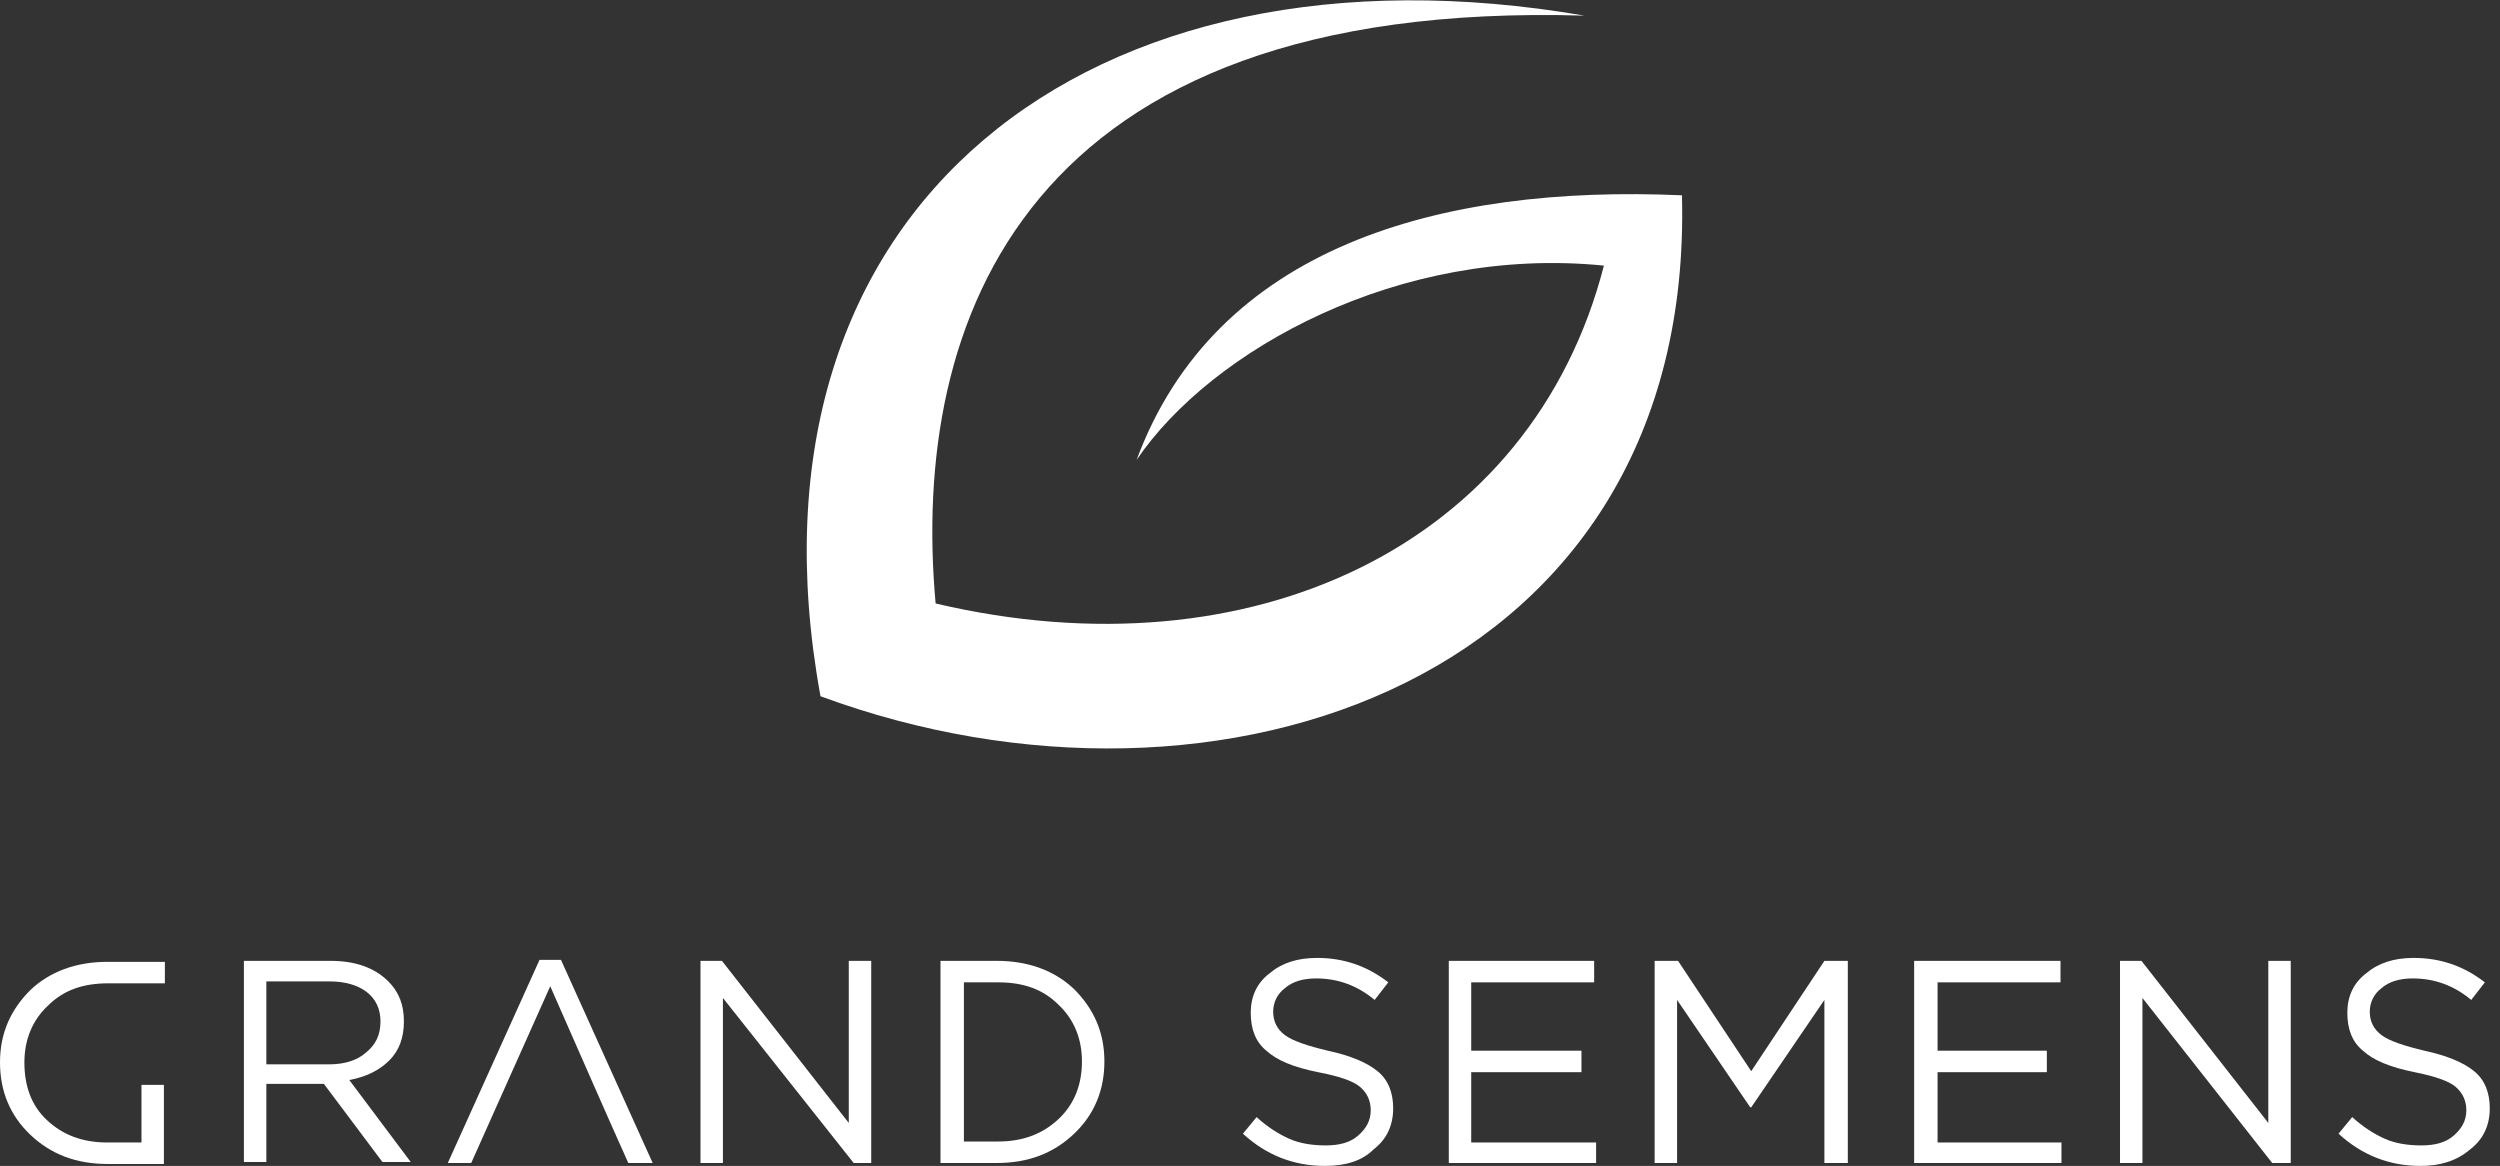 <svg width="223" height="104" viewBox="0 0 223 104" fill="none" xmlns="http://www.w3.org/2000/svg">
<rect x="0" y="0" width="223" height="104" fill="#333333" stroke="none"/>
<path fill-rule="evenodd" clip-rule="evenodd" d="M141.328 1.394C97.294 -6.184 65.182 18.292 73.188 62.104C108.781 75.256 151.162 60.623 150.031 17.421C128.362 16.462 108.433 22.037 101.384 41.025C107.998 31.27 124.794 21.863 143.069 23.692C136.629 48.69 111.566 60.449 83.457 53.829C81.194 28.744 91.202 -0.087 141.328 1.394Z" fill="white"/>
<path d="M21.756 103.739V85.709H29.501C31.677 85.709 33.417 86.318 34.636 87.538C35.593 88.496 36.028 89.628 36.028 91.109C36.028 92.59 35.593 93.722 34.723 94.593C33.852 95.464 32.634 96.074 31.155 96.335L36.637 103.652H34.114L28.892 96.683H23.758V103.652H21.756V103.739ZM23.845 94.941H29.327C30.72 94.941 31.851 94.593 32.634 93.896C33.504 93.199 33.94 92.328 33.94 91.109C33.94 89.977 33.504 89.106 32.721 88.496C31.938 87.886 30.807 87.538 29.327 87.538H23.758V94.941H23.845Z" fill="white"/>
<path d="M39.944 103.739L48.125 85.622H50.039L58.219 103.739H56.044C53.694 98.513 51.432 93.287 49.082 87.973C46.732 93.2 44.383 98.513 42.033 103.739H39.944Z" fill="white"/>
<path d="M62.484 103.739V85.709H64.398L75.711 100.167V85.709H77.713V103.739H76.147L64.485 89.018V103.739H62.484Z" fill="white"/>
<path d="M83.892 103.739V85.709H88.939C91.724 85.709 94.074 86.579 95.814 88.234C97.555 89.977 98.512 92.067 98.512 94.68C98.512 97.206 97.642 99.383 95.814 101.126C93.987 102.868 91.724 103.739 88.939 103.739H83.892ZM85.98 101.822H89.026C91.289 101.822 93.029 101.126 94.422 99.819C95.814 98.513 96.51 96.77 96.51 94.68C96.51 92.677 95.814 90.935 94.422 89.628C93.029 88.234 91.289 87.625 89.026 87.625H85.98V101.822Z" fill="white"/>
<path d="M215.908 104C213.123 104 210.687 103.042 208.598 101.126L209.816 99.645C210.774 100.516 211.731 101.126 212.688 101.561C213.646 101.997 214.777 102.171 215.995 102.171C217.214 102.171 218.171 101.91 218.867 101.3C219.563 100.69 219.998 99.993 219.998 99.035C219.998 98.164 219.65 97.467 219.041 96.945C218.432 96.422 217.127 95.987 215.386 95.638C213.21 95.203 211.731 94.593 210.774 93.722C209.816 92.938 209.381 91.806 209.381 90.325C209.381 88.931 209.904 87.712 211.035 86.841C212.166 85.883 213.559 85.447 215.299 85.447C217.649 85.447 219.737 86.144 221.652 87.625L220.434 89.193C218.867 87.886 217.127 87.276 215.212 87.276C214.081 87.276 213.123 87.538 212.427 88.147C211.731 88.67 211.383 89.454 211.383 90.238C211.383 91.109 211.731 91.806 212.427 92.328C213.123 92.851 214.429 93.287 216.256 93.722C218.258 94.157 219.737 94.767 220.695 95.551C221.652 96.335 222.087 97.467 222.087 98.861C222.087 100.429 221.478 101.648 220.346 102.519C219.128 103.565 217.649 104 215.908 104Z" fill="white"/>
<path d="M189.105 103.739V85.709H191.019L202.333 100.167V85.709H204.334V103.739H202.681L191.106 89.018V103.739H189.105Z" fill="white"/>
<path d="M147.594 103.739V85.709H149.682L156.209 95.551L162.736 85.709H164.825V103.739H162.736V89.193L156.209 98.774H156.122L149.595 89.193V103.739H147.594Z" fill="white"/>
<path d="M129.232 103.739V85.709H142.198V87.625H131.233V93.722H141.067V95.638H131.233V101.91H142.372V103.739H129.232Z" fill="white"/>
<path d="M118.179 104C115.395 104 112.958 103.042 110.869 101.126L112.088 99.645C113.045 100.516 114.002 101.126 114.96 101.561C115.917 101.997 117.048 102.171 118.266 102.171C119.485 102.171 120.442 101.91 121.138 101.3C121.834 100.69 122.27 99.993 122.27 99.035C122.27 98.164 121.922 97.467 121.312 96.945C120.703 96.422 119.398 95.987 117.57 95.638C115.395 95.203 113.915 94.593 112.958 93.722C112.001 92.938 111.566 91.806 111.566 90.325C111.566 88.931 112.088 87.712 113.219 86.841C114.35 85.883 115.743 85.447 117.483 85.447C119.833 85.447 121.922 86.144 123.836 87.625L122.618 89.193C121.051 87.886 119.311 87.276 117.396 87.276C116.265 87.276 115.308 87.538 114.611 88.147C113.915 88.67 113.567 89.454 113.567 90.238C113.567 91.109 113.915 91.806 114.611 92.328C115.308 92.851 116.613 93.287 118.441 93.722C120.442 94.157 121.922 94.767 122.879 95.551C123.836 96.335 124.271 97.467 124.271 98.861C124.271 100.429 123.662 101.648 122.531 102.519C121.486 103.565 120.007 104 118.179 104Z" fill="white"/>
<path d="M14.62 103.739V96.771H12.619V101.91H9.573C7.31 101.91 5.57 101.213 4.177 99.906C2.785 98.6 2.176 96.858 2.176 94.767C2.176 92.764 2.872 91.022 4.264 89.716C5.657 88.322 7.397 87.712 9.66 87.712H11.748H12.706H14.707V85.796H9.573C6.788 85.796 4.438 86.667 2.698 88.322C0.957 90.064 0 92.154 0 94.767C0 97.293 0.87 99.471 2.698 101.213C4.525 102.955 6.788 103.826 9.573 103.826H14.62V103.739Z" fill="white"/>
<path d="M170.742 103.739V85.709H183.796V87.625H172.831V93.722H182.578V95.638H172.831V101.91H183.883V103.739H170.742Z" fill="white"/>
</svg>
